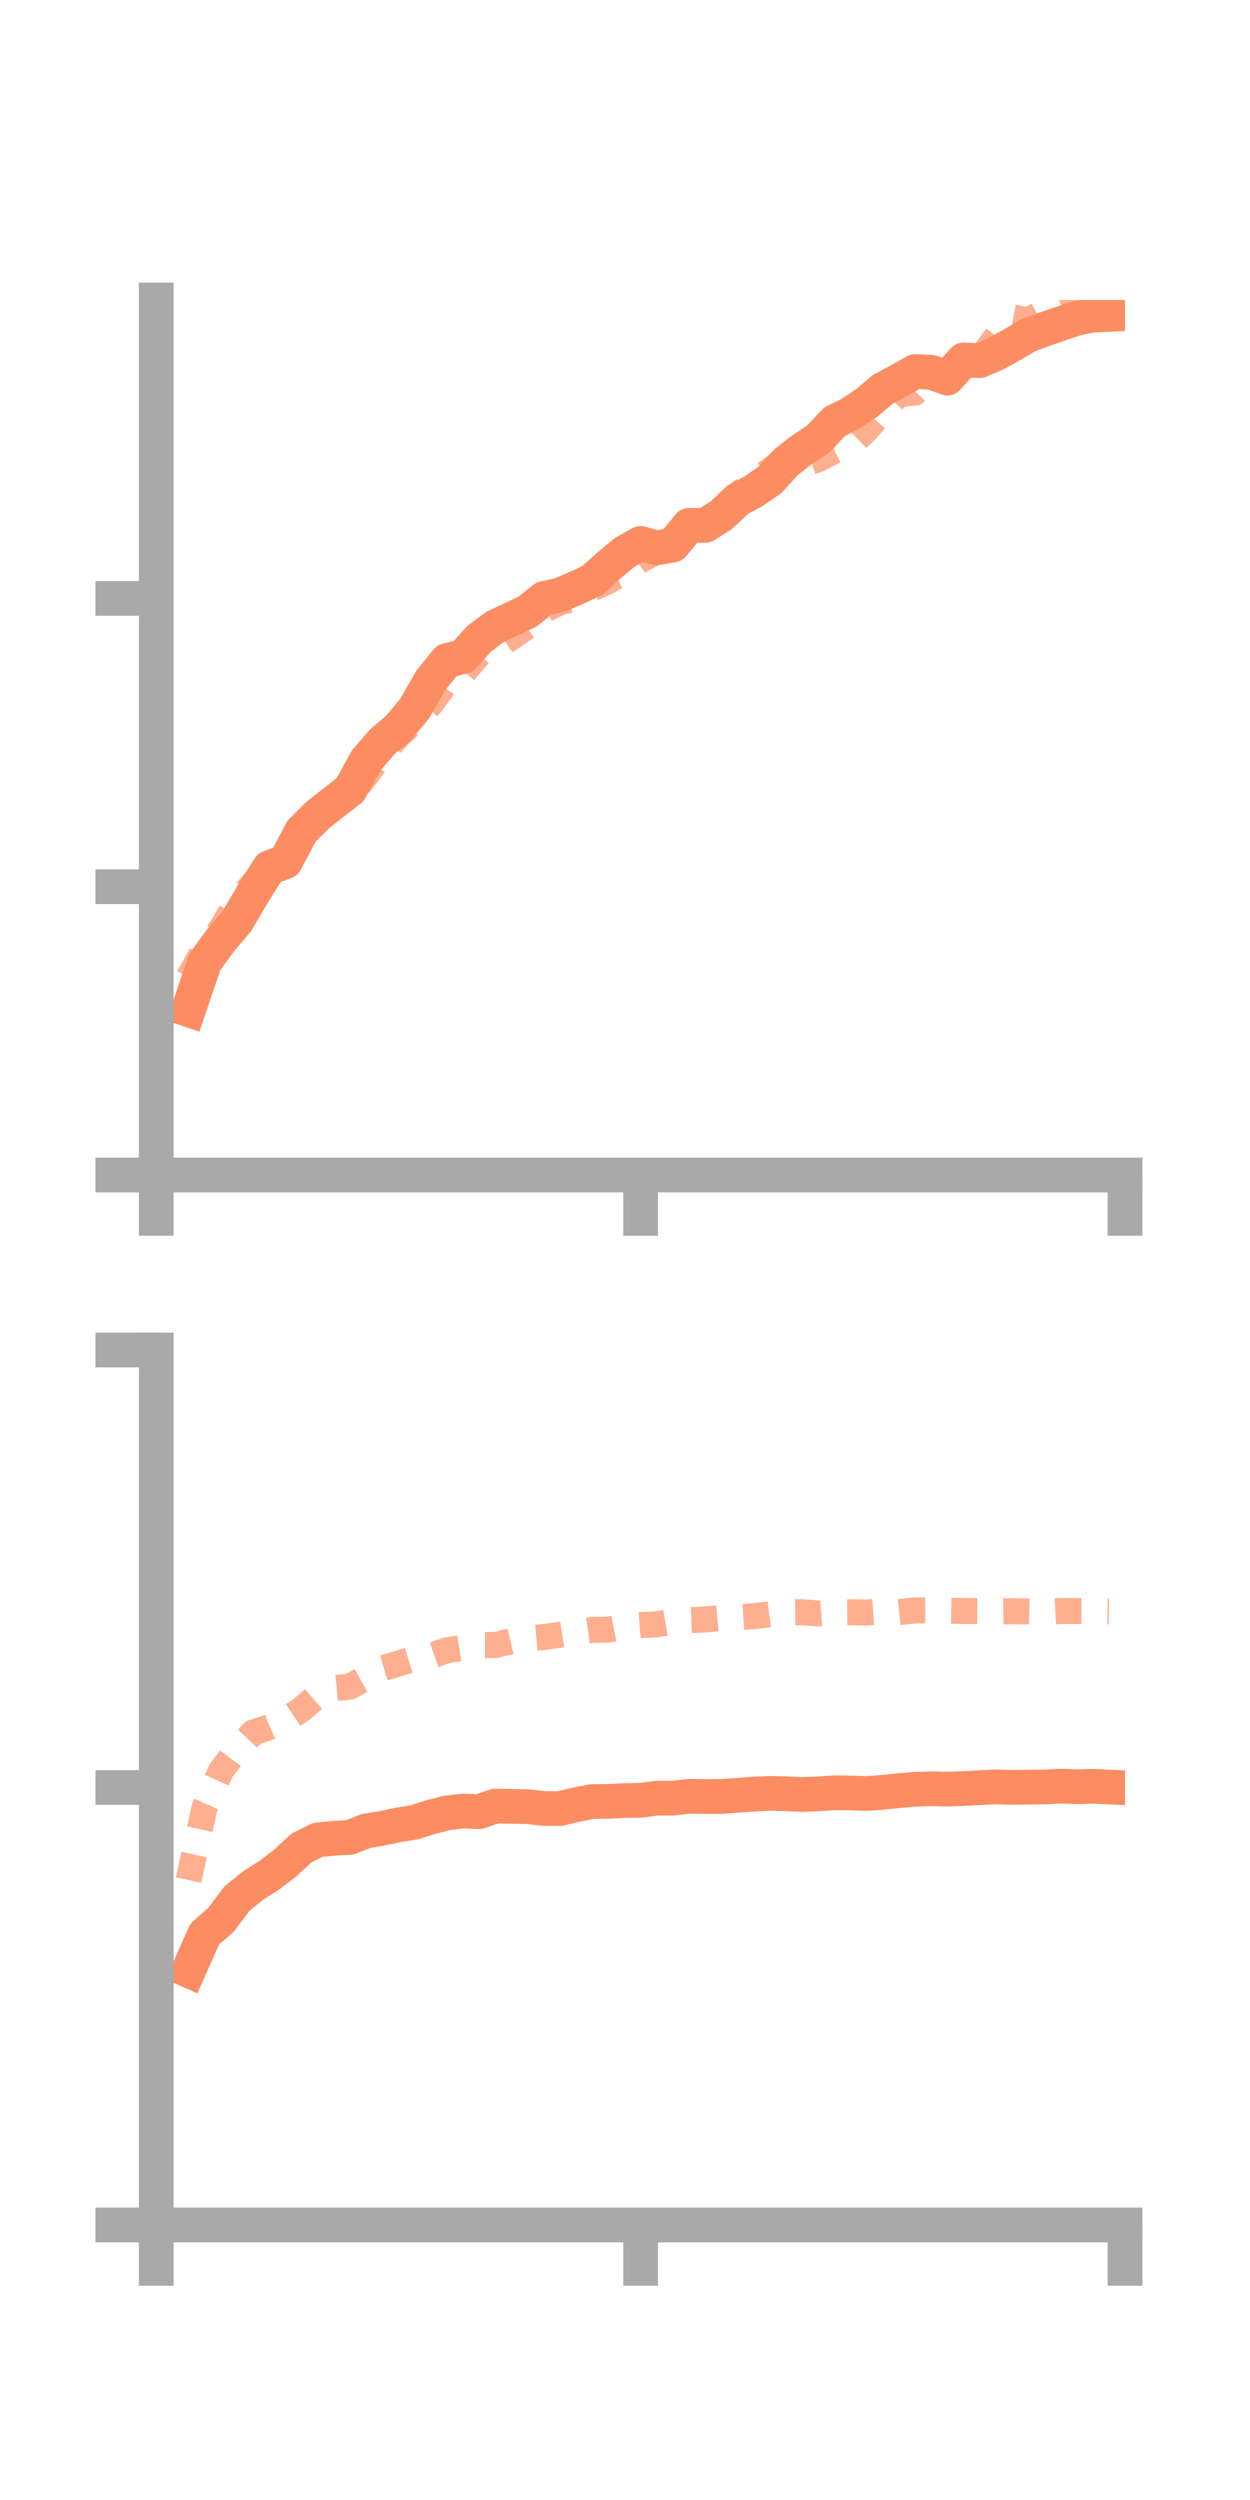 <?xml version="1.0" encoding="utf-8" standalone="no"?>
<!DOCTYPE svg PUBLIC "-//W3C//DTD SVG 1.1//EN"
  "http://www.w3.org/Graphics/SVG/1.1/DTD/svg11.dtd">
<!-- Created with matplotlib (https://matplotlib.org/) -->
<svg height="144pt" version="1.1" viewBox="0 0 72 144" width="72pt" xmlns="http://www.w3.org/2000/svg" xmlns:xlink="http://www.w3.org/1999/xlink">
 <defs>
  <style type="text/css">*{stroke-linecap:butt;stroke-linejoin:round;}</style>
 </defs>
 <g id="figure_1">
  <g id="patch_1">
   <path d="M 0 144 
L 72 144 
L 72 0 
L 0 0 
z
" style="fill:none;"/>
  </g>
  <g id="axes_1">
   <g id="patch_2">
    <path d="M 9 67.68 
L 64.8 67.68 
L 64.8 17.28 
L 9 17.28 
z
" style="fill:none;"/>
   </g>
   <g id="matplotlib.axis_1">
    <g id="xtick_1">
     <g id="line2d_1">
      <defs>
       <path d="M 0 0 
L 0 3.5 
" id="m36ef927caf" style="stroke:#a9a9a9;stroke-width:2;"/>
      </defs>
      <g>
       <use style="fill:#a9a9a9;stroke:#a9a9a9;stroke-width:2;" x="9" xlink:href="#m36ef927caf" y="67.68"/>
      </g>
     </g>
    </g>
    <g id="xtick_2">
     <g id="line2d_2">
      <g>
       <use style="fill:#a9a9a9;stroke:#a9a9a9;stroke-width:2;" x="36.9" xlink:href="#m36ef927caf" y="67.68"/>
      </g>
     </g>
    </g>
    <g id="xtick_3">
     <g id="line2d_3">
      <g>
       <use style="fill:#a9a9a9;stroke:#a9a9a9;stroke-width:2;" x="64.8" xlink:href="#m36ef927caf" y="67.68"/>
      </g>
     </g>
    </g>
   </g>
   <g id="matplotlib.axis_2">
    <g id="ytick_1">
     <g id="line2d_4">
      <defs>
       <path d="M 0 0 
L -3.5 0 
" id="m7b75ca81e7" style="stroke:#a9a9a9;stroke-width:2;"/>
      </defs>
      <g>
       <use style="fill:#a9a9a9;stroke:#a9a9a9;stroke-width:2;" x="9" xlink:href="#m7b75ca81e7" y="67.68"/>
      </g>
     </g>
    </g>
    <g id="ytick_2">
     <g id="line2d_5">
      <g>
       <use style="fill:#a9a9a9;stroke:#a9a9a9;stroke-width:2;" x="9" xlink:href="#m7b75ca81e7" y="51.075"/>
      </g>
     </g>
    </g>
    <g id="ytick_3">
     <g id="line2d_6">
      <g>
       <use style="fill:#a9a9a9;stroke:#a9a9a9;stroke-width:2;" x="9" xlink:href="#m7b75ca81e7" y="34.471"/>
      </g>
     </g>
    </g>
   </g>
   <g id="line2d_7">
    <path clip-path="url(#p096474b865)" d="M 10.86 58.158 
L 11.79 55.417 
L 12.72 54.141 
L 13.65 53.046 
L 14.58 51.463 
L 15.51 49.982 
L 16.44 49.632 
L 17.37 47.872 
L 18.3 46.949 
L 19.23 46.215 
L 20.16 45.493 
L 21.09 43.805 
L 22.02 42.729 
L 22.95 41.935 
L 23.88 40.822 
L 24.81 39.199 
L 25.74 38.045 
L 26.67 37.825 
L 27.6 36.791 
L 28.53 36.098 
L 29.46 35.667 
L 30.39 35.228 
L 31.32 34.48 
L 32.25 34.268 
L 33.18 33.875 
L 34.11 33.439 
L 35.04 32.599 
L 35.97 31.824 
L 36.9 31.303 
L 37.83 31.56 
L 38.76 31.395 
L 39.69 30.261 
L 40.62 30.263 
L 41.55 29.67 
L 42.48 28.794 
L 43.41 28.294 
L 44.34 27.648 
L 45.27 26.628 
L 46.2 25.901 
L 47.13 25.292 
L 48.06 24.298 
L 48.99 23.835 
L 49.92 23.214 
L 50.85 22.423 
L 51.78 21.93 
L 52.71 21.403 
L 53.64 21.444 
L 54.57 21.778 
L 55.5 20.733 
L 56.43 20.774 
L 57.36 20.377 
L 58.29 19.865 
L 59.22 19.314 
L 60.15 18.968 
L 61.08 18.646 
L 62.01 18.335 
L 62.94 18.152 
L 63.87 18.11 
" style="fill:none;stroke:#fc8d62;stroke-linecap:square;stroke-width:2;"/>
   </g>
   <g id="line2d_8">
    <path clip-path="url(#p096474b865)" d="M 10.86 56.3 
L 11.79 54.648 
L 12.72 53.537 
L 13.65 51.955 
L 14.58 50.888 
L 15.51 50.103 
L 16.44 49.517 
L 17.37 48.33 
L 18.3 47.331 
L 19.23 46.315 
L 20.16 45.836 
L 21.09 44.667 
L 22.02 43.404 
L 22.95 42.375 
L 23.88 41.516 
L 24.81 40.56 
L 25.74 39.276 
L 26.67 38.765 
L 27.6 37.692 
L 28.53 37.35 
L 29.46 36.709 
L 30.39 36.07 
L 31.32 35.164 
L 32.25 34.677 
L 33.18 34.48 
L 34.11 33.892 
L 35.04 33.47 
L 35.97 32.925 
L 36.9 32.264 
L 37.83 31.765 
L 38.76 31.304 
L 39.69 30.546 
L 40.62 29.985 
L 41.55 29.412 
L 42.48 28.493 
L 43.41 27.768 
L 44.34 27.098 
L 45.27 26.431 
L 46.2 26.756 
L 47.13 26.458 
L 48.06 25.962 
L 48.99 25.634 
L 49.92 24.74 
L 50.85 23.662 
L 51.78 22.705 
L 52.71 22.608 
L 53.64 21.67 
L 54.57 21.374 
L 55.5 21.444 
L 56.43 20.708 
L 57.36 19.445 
L 58.29 18.277 
L 59.22 18.449 
L 60.15 17.947 
L 61.08 17.775 
L 62.01 17.3 
L 62.94 16.763 
L 63.87 16.556 
" style="fill:none;stroke:#fc8d62;stroke-dasharray:1.5,1.5;stroke-dashoffset:0;stroke-opacity:0.7;stroke-width:1.5;"/>
   </g>
   <g id="patch_3">
    <path d="M 9 67.68 
L 9 17.28 
" style="fill:none;stroke:#a9a9a9;stroke-linecap:square;stroke-linejoin:miter;stroke-width:2;"/>
   </g>
   <g id="patch_4">
    <path d="M 64.8 67.68 
L 64.8 17.28 
" style="fill:none;"/>
   </g>
   <g id="patch_5">
    <path d="M 9 67.68 
L 64.8 67.68 
" style="fill:none;stroke:#a9a9a9;stroke-linecap:square;stroke-linejoin:miter;stroke-width:2;"/>
   </g>
   <g id="patch_6">
    <path d="M 9 17.28 
L 64.8 17.28 
" style="fill:none;"/>
   </g>
  </g>
  <g id="axes_2">
   <g id="patch_7">
    <path d="M 9 128.16 
L 64.8 128.16 
L 64.8 77.76 
L 9 77.76 
z
" style="fill:none;"/>
   </g>
   <g id="matplotlib.axis_3">
    <g id="xtick_4">
     <g id="line2d_9">
      <g>
       <use style="fill:#a9a9a9;stroke:#a9a9a9;stroke-width:2;" x="9" xlink:href="#m36ef927caf" y="128.16"/>
      </g>
     </g>
    </g>
    <g id="xtick_5">
     <g id="line2d_10">
      <g>
       <use style="fill:#a9a9a9;stroke:#a9a9a9;stroke-width:2;" x="36.9" xlink:href="#m36ef927caf" y="128.16"/>
      </g>
     </g>
    </g>
    <g id="xtick_6">
     <g id="line2d_11">
      <g>
       <use style="fill:#a9a9a9;stroke:#a9a9a9;stroke-width:2;" x="64.8" xlink:href="#m36ef927caf" y="128.16"/>
      </g>
     </g>
    </g>
   </g>
   <g id="matplotlib.axis_4">
    <g id="ytick_4">
     <g id="line2d_12">
      <g>
       <use style="fill:#a9a9a9;stroke:#a9a9a9;stroke-width:2;" x="9" xlink:href="#m7b75ca81e7" y="128.16"/>
      </g>
     </g>
    </g>
    <g id="ytick_5">
     <g id="line2d_13">
      <g>
       <use style="fill:#a9a9a9;stroke:#a9a9a9;stroke-width:2;" x="9" xlink:href="#m7b75ca81e7" y="102.96"/>
      </g>
     </g>
    </g>
    <g id="ytick_6">
     <g id="line2d_14">
      <g>
       <use style="fill:#a9a9a9;stroke:#a9a9a9;stroke-width:2;" x="9" xlink:href="#m7b75ca81e7" y="77.76"/>
      </g>
     </g>
    </g>
   </g>
   <g id="line2d_15">
    <path clip-path="url(#pc0157c5a81)" d="M 10.86 113.498 
L 11.79 111.407 
L 12.72 110.59 
L 13.65 109.356 
L 14.58 108.605 
L 15.51 108.016 
L 16.44 107.3 
L 17.37 106.44 
L 18.3 105.979 
L 19.23 105.888 
L 20.16 105.834 
L 21.09 105.461 
L 22.02 105.311 
L 22.95 105.113 
L 23.88 104.963 
L 24.81 104.664 
L 25.74 104.424 
L 26.67 104.318 
L 27.6 104.352 
L 28.53 104.031 
L 29.46 104.046 
L 30.39 104.065 
L 31.32 104.171 
L 32.25 104.17 
L 33.18 103.953 
L 34.11 103.768 
L 35.04 103.76 
L 35.97 103.715 
L 36.9 103.697 
L 37.83 103.574 
L 38.76 103.571 
L 39.69 103.467 
L 40.62 103.48 
L 41.55 103.477 
L 42.48 103.411 
L 43.41 103.342 
L 44.34 103.297 
L 45.27 103.32 
L 46.2 103.364 
L 47.13 103.328 
L 48.06 103.266 
L 48.99 103.275 
L 49.92 103.307 
L 50.85 103.237 
L 51.78 103.143 
L 52.71 103.061 
L 53.64 103.034 
L 54.57 103.055 
L 55.5 103.023 
L 56.43 102.972 
L 57.36 102.923 
L 58.29 102.954 
L 59.22 102.938 
L 60.15 102.933 
L 61.08 102.883 
L 62.01 102.916 
L 62.94 102.891 
L 63.87 102.932 
" style="fill:none;stroke:#fc8d62;stroke-linecap:square;stroke-width:2;"/>
   </g>
   <g id="line2d_16">
    <path clip-path="url(#pc0157c5a81)" d="M 10.86 108.289 
L 11.79 104.092 
L 12.72 102.009 
L 13.65 100.771 
L 14.58 99.795 
L 15.51 99.486 
L 16.44 99.078 
L 17.37 98.461 
L 18.3 97.653 
L 19.23 97.243 
L 20.16 97.152 
L 21.09 96.624 
L 22.02 96.097 
L 22.95 95.822 
L 23.88 95.539 
L 24.81 95.382 
L 25.74 95.057 
L 26.67 94.907 
L 27.6 94.756 
L 28.53 94.756 
L 29.46 94.529 
L 30.39 94.382 
L 31.32 94.291 
L 32.25 94.168 
L 33.18 94.022 
L 34.11 93.885 
L 35.04 93.863 
L 35.97 93.677 
L 36.9 93.605 
L 37.83 93.561 
L 38.76 93.4 
L 39.69 93.318 
L 40.62 93.283 
L 41.55 93.199 
L 42.48 93.157 
L 43.41 93.097 
L 44.34 92.981 
L 45.27 92.876 
L 46.2 92.867 
L 47.13 92.934 
L 48.06 92.874 
L 48.99 92.869 
L 49.92 92.88 
L 50.85 92.812 
L 51.78 92.855 
L 52.71 92.761 
L 53.64 92.756 
L 54.57 92.775 
L 55.5 92.794 
L 56.43 92.795 
L 57.36 92.821 
L 58.29 92.808 
L 59.22 92.817 
L 60.15 92.844 
L 61.08 92.795 
L 62.01 92.796 
L 62.94 92.799 
L 63.87 92.817 
" style="fill:none;stroke:#fc8d62;stroke-dasharray:1.5,1.5;stroke-dashoffset:0;stroke-opacity:0.7;stroke-width:1.5;"/>
   </g>
   <g id="patch_8">
    <path d="M 9 128.16 
L 9 77.76 
" style="fill:none;stroke:#a9a9a9;stroke-linecap:square;stroke-linejoin:miter;stroke-width:2;"/>
   </g>
   <g id="patch_9">
    <path d="M 64.8 128.16 
L 64.8 77.76 
" style="fill:none;"/>
   </g>
   <g id="patch_10">
    <path d="M 9 128.16 
L 64.8 128.16 
" style="fill:none;stroke:#a9a9a9;stroke-linecap:square;stroke-linejoin:miter;stroke-width:2;"/>
   </g>
   <g id="patch_11">
    <path d="M 9 77.76 
L 64.8 77.76 
" style="fill:none;"/>
   </g>
  </g>
 </g>
 <defs>
  <clipPath id="p096474b865">
   <rect height="50.4" width="55.8" x="9" y="17.28"/>
  </clipPath>
  <clipPath id="pc0157c5a81">
   <rect height="50.4" width="55.8" x="9" y="77.76"/>
  </clipPath>
 </defs>
</svg>
